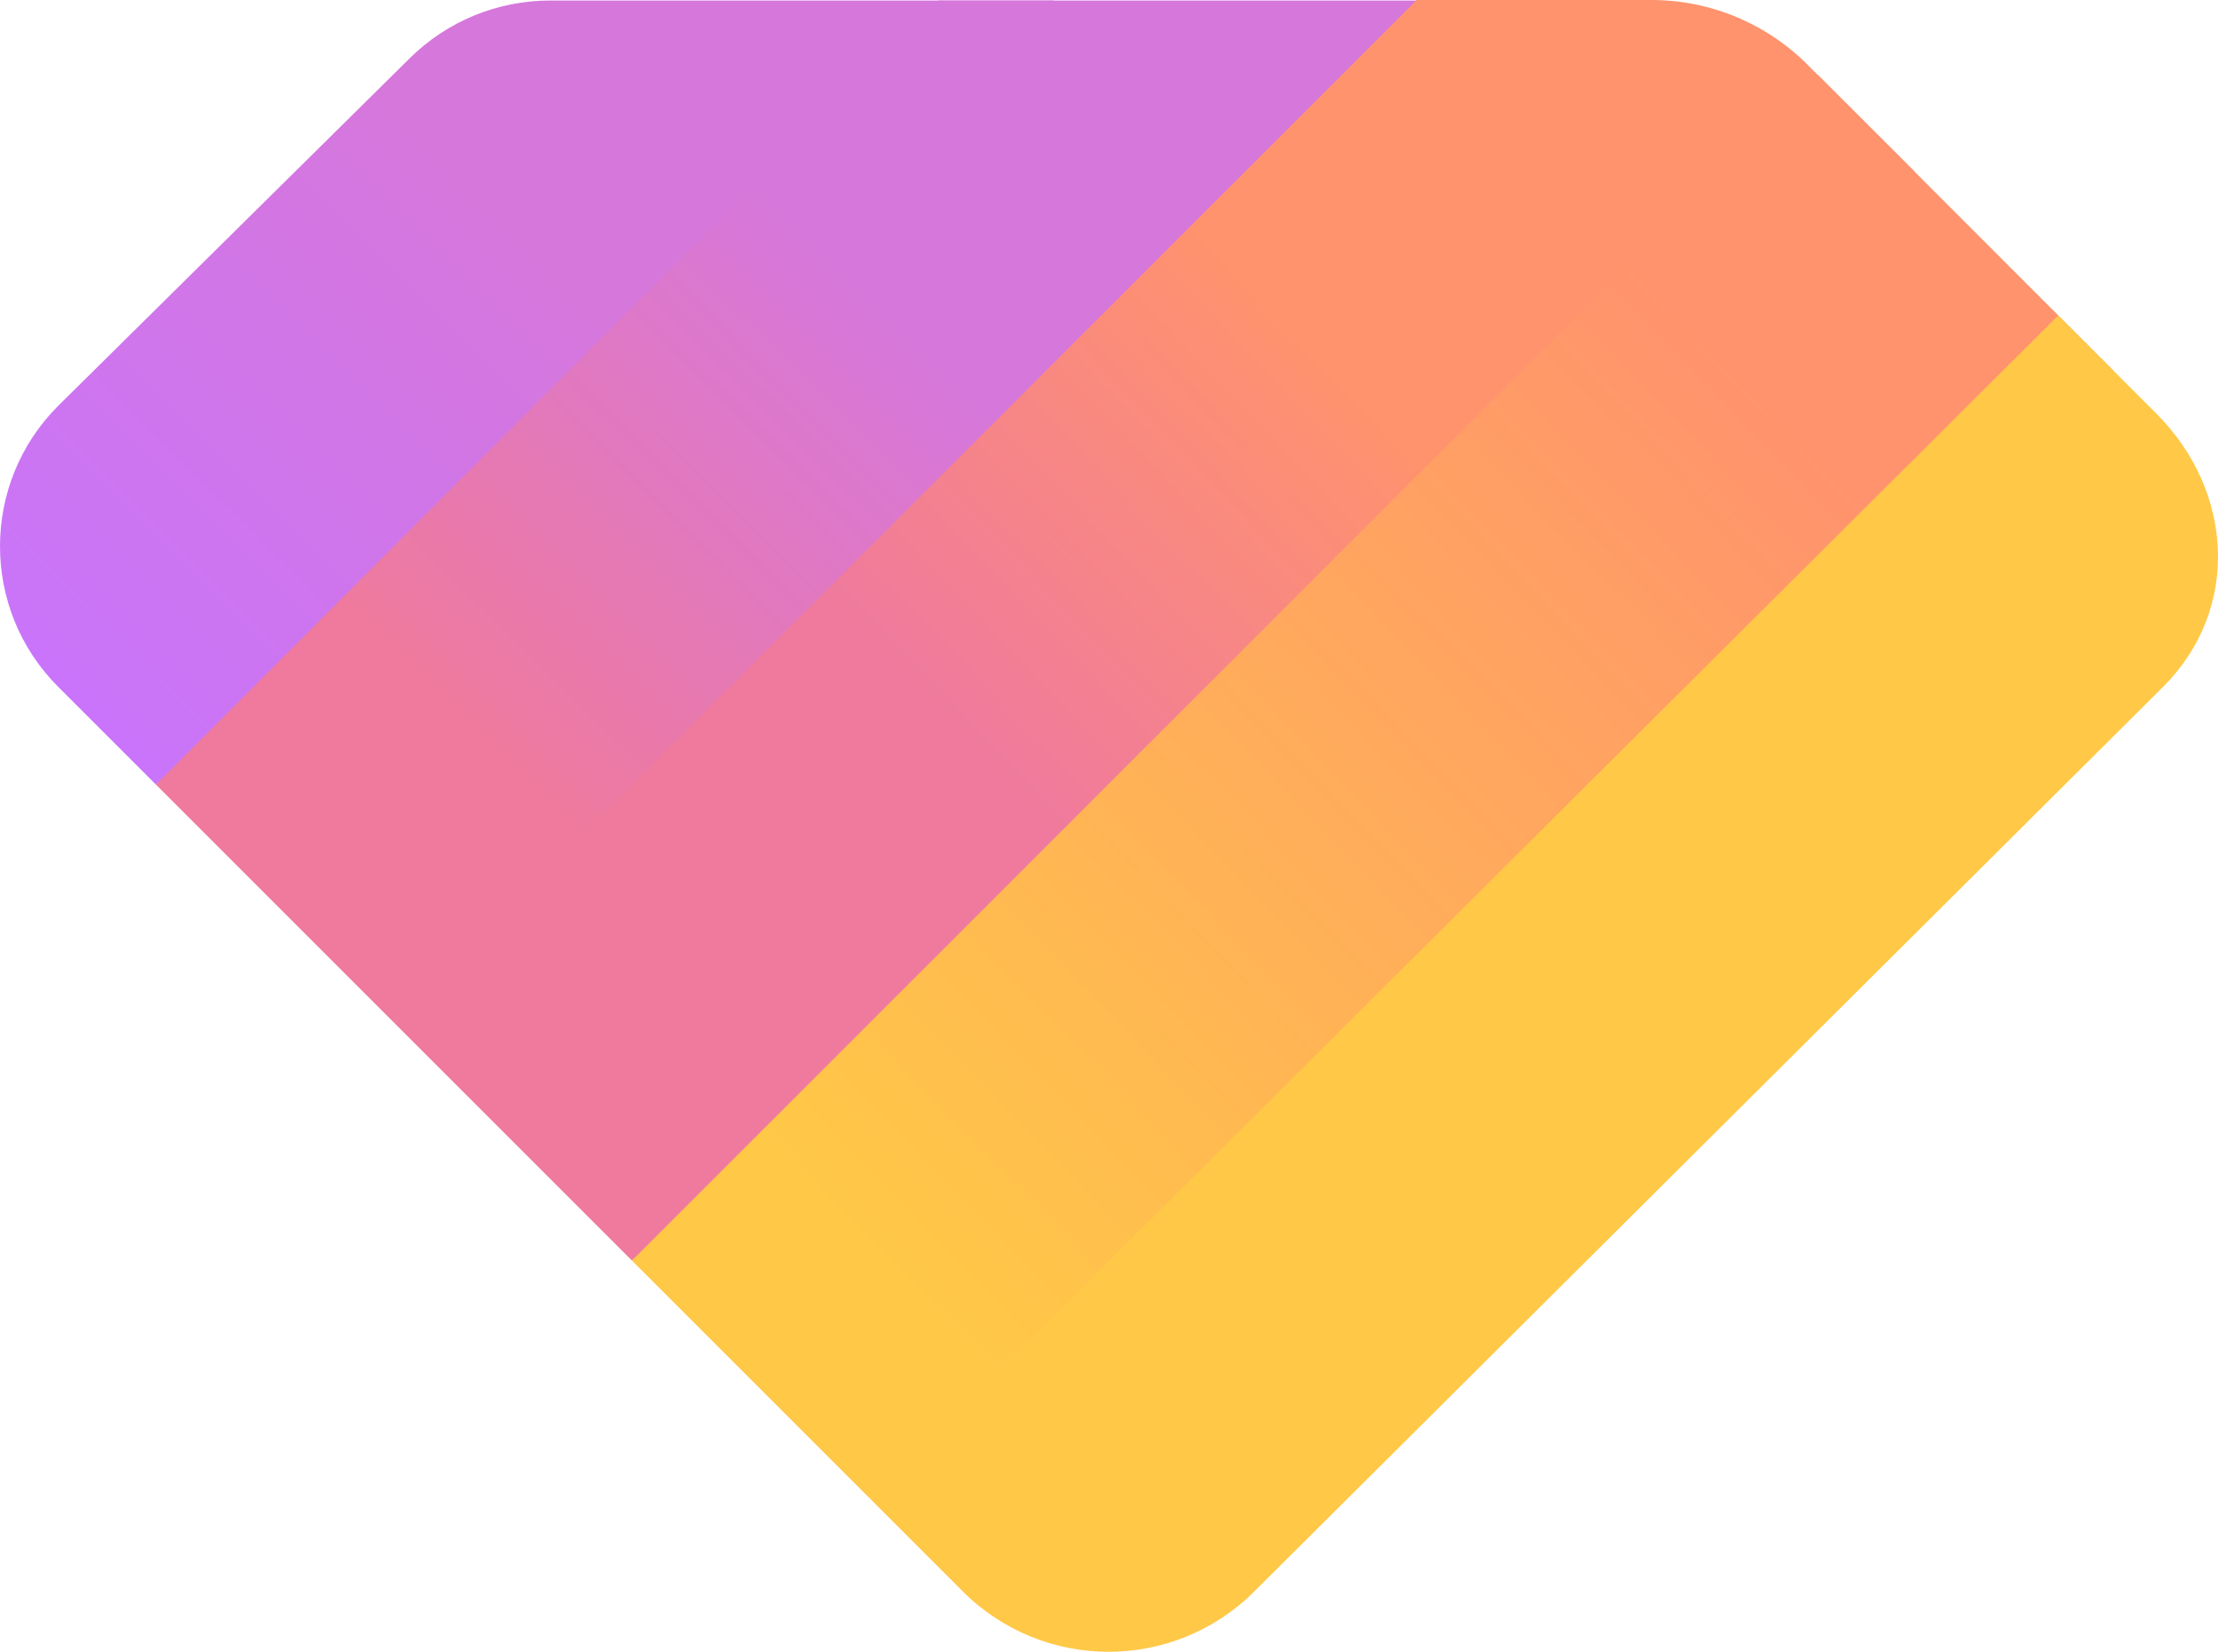 <svg xmlns="http://www.w3.org/2000/svg" fill="none" viewBox="561 0 127 94.58">
<path d="M584.449 3.346L564.327 23.241C559.891 27.677 559.891 34.884 564.327 39.321L569.929 44.923L621.347 0.03H592.489C589.476 0.03 586.584 1.226 584.449 3.346Z" fill="url(#paint0_linear_2103_76232)"/>
<path d="M614.731 0.03L569.929 44.923L583.556 58.55L651.235 0.03H614.731Z" fill="url(#paint1_linear_2103_76232)"/>
<path d="M642.09 0.03L583.556 58.55L597.183 72.176L670.616 9.811L664.68 3.891C662.303 1.408 659.003 0 655.566 0H642.09V0.03Z" fill="url(#paint2_linear_2103_76232)"/>
<path d="M665.089 4.285L597.183 72.177L610.825 85.818L682.002 21.213L665.089 4.285Z" fill="url(#paint3_linear_2103_76232)"/>
<path d="M616.124 91.117L610.825 85.818L678.852 18.062L684.469 23.68C688.906 28.116 689.299 34.884 684.863 39.32L632.809 91.132C628.191 95.735 620.727 95.72 616.124 91.117Z" fill="url(#paint4_linear_2103_76232)"/>
<defs>
<linearGradient id="paint0_linear_2103_76232" x1="560.598" y1="43.875" x2="591.454" y2="13.019" gradientUnits="userSpaceOnUse">
<stop stop-color="#C774FF"/>
<stop offset="1" stop-color="#D677DB"/>
</linearGradient>
<linearGradient id="paint1_linear_2103_76232" x1="589.49" y1="43.712" x2="613.375" y2="19.665" gradientUnits="userSpaceOnUse">
<stop stop-color="#EF7A9D"/>
<stop offset="1" stop-color="#D677DB"/>
</linearGradient>
<linearGradient id="paint2_linear_2103_76232" x1="616.598" y1="42.683" x2="638.363" y2="22.001" gradientUnits="userSpaceOnUse">
<stop stop-color="#EF7A9D"/>
<stop offset="1" stop-color="#FF936D"/>
</linearGradient>
<linearGradient id="paint3_linear_2103_76232" x1="611.446" y1="72.478" x2="662.663" y2="23.216" gradientUnits="userSpaceOnUse">
<stop stop-color="#FFC846"/>
<stop offset="1" stop-color="#FF936D"/>
</linearGradient>
<linearGradient id="paint4_linear_2103_76232" x1="628.071" y1="82.118" x2="677.858" y2="32.76" gradientUnits="userSpaceOnUse">
<stop stop-color="#FFC846"/>
<stop offset="1" stop-color="#FFC846"/>
</linearGradient>
</defs>
</svg>